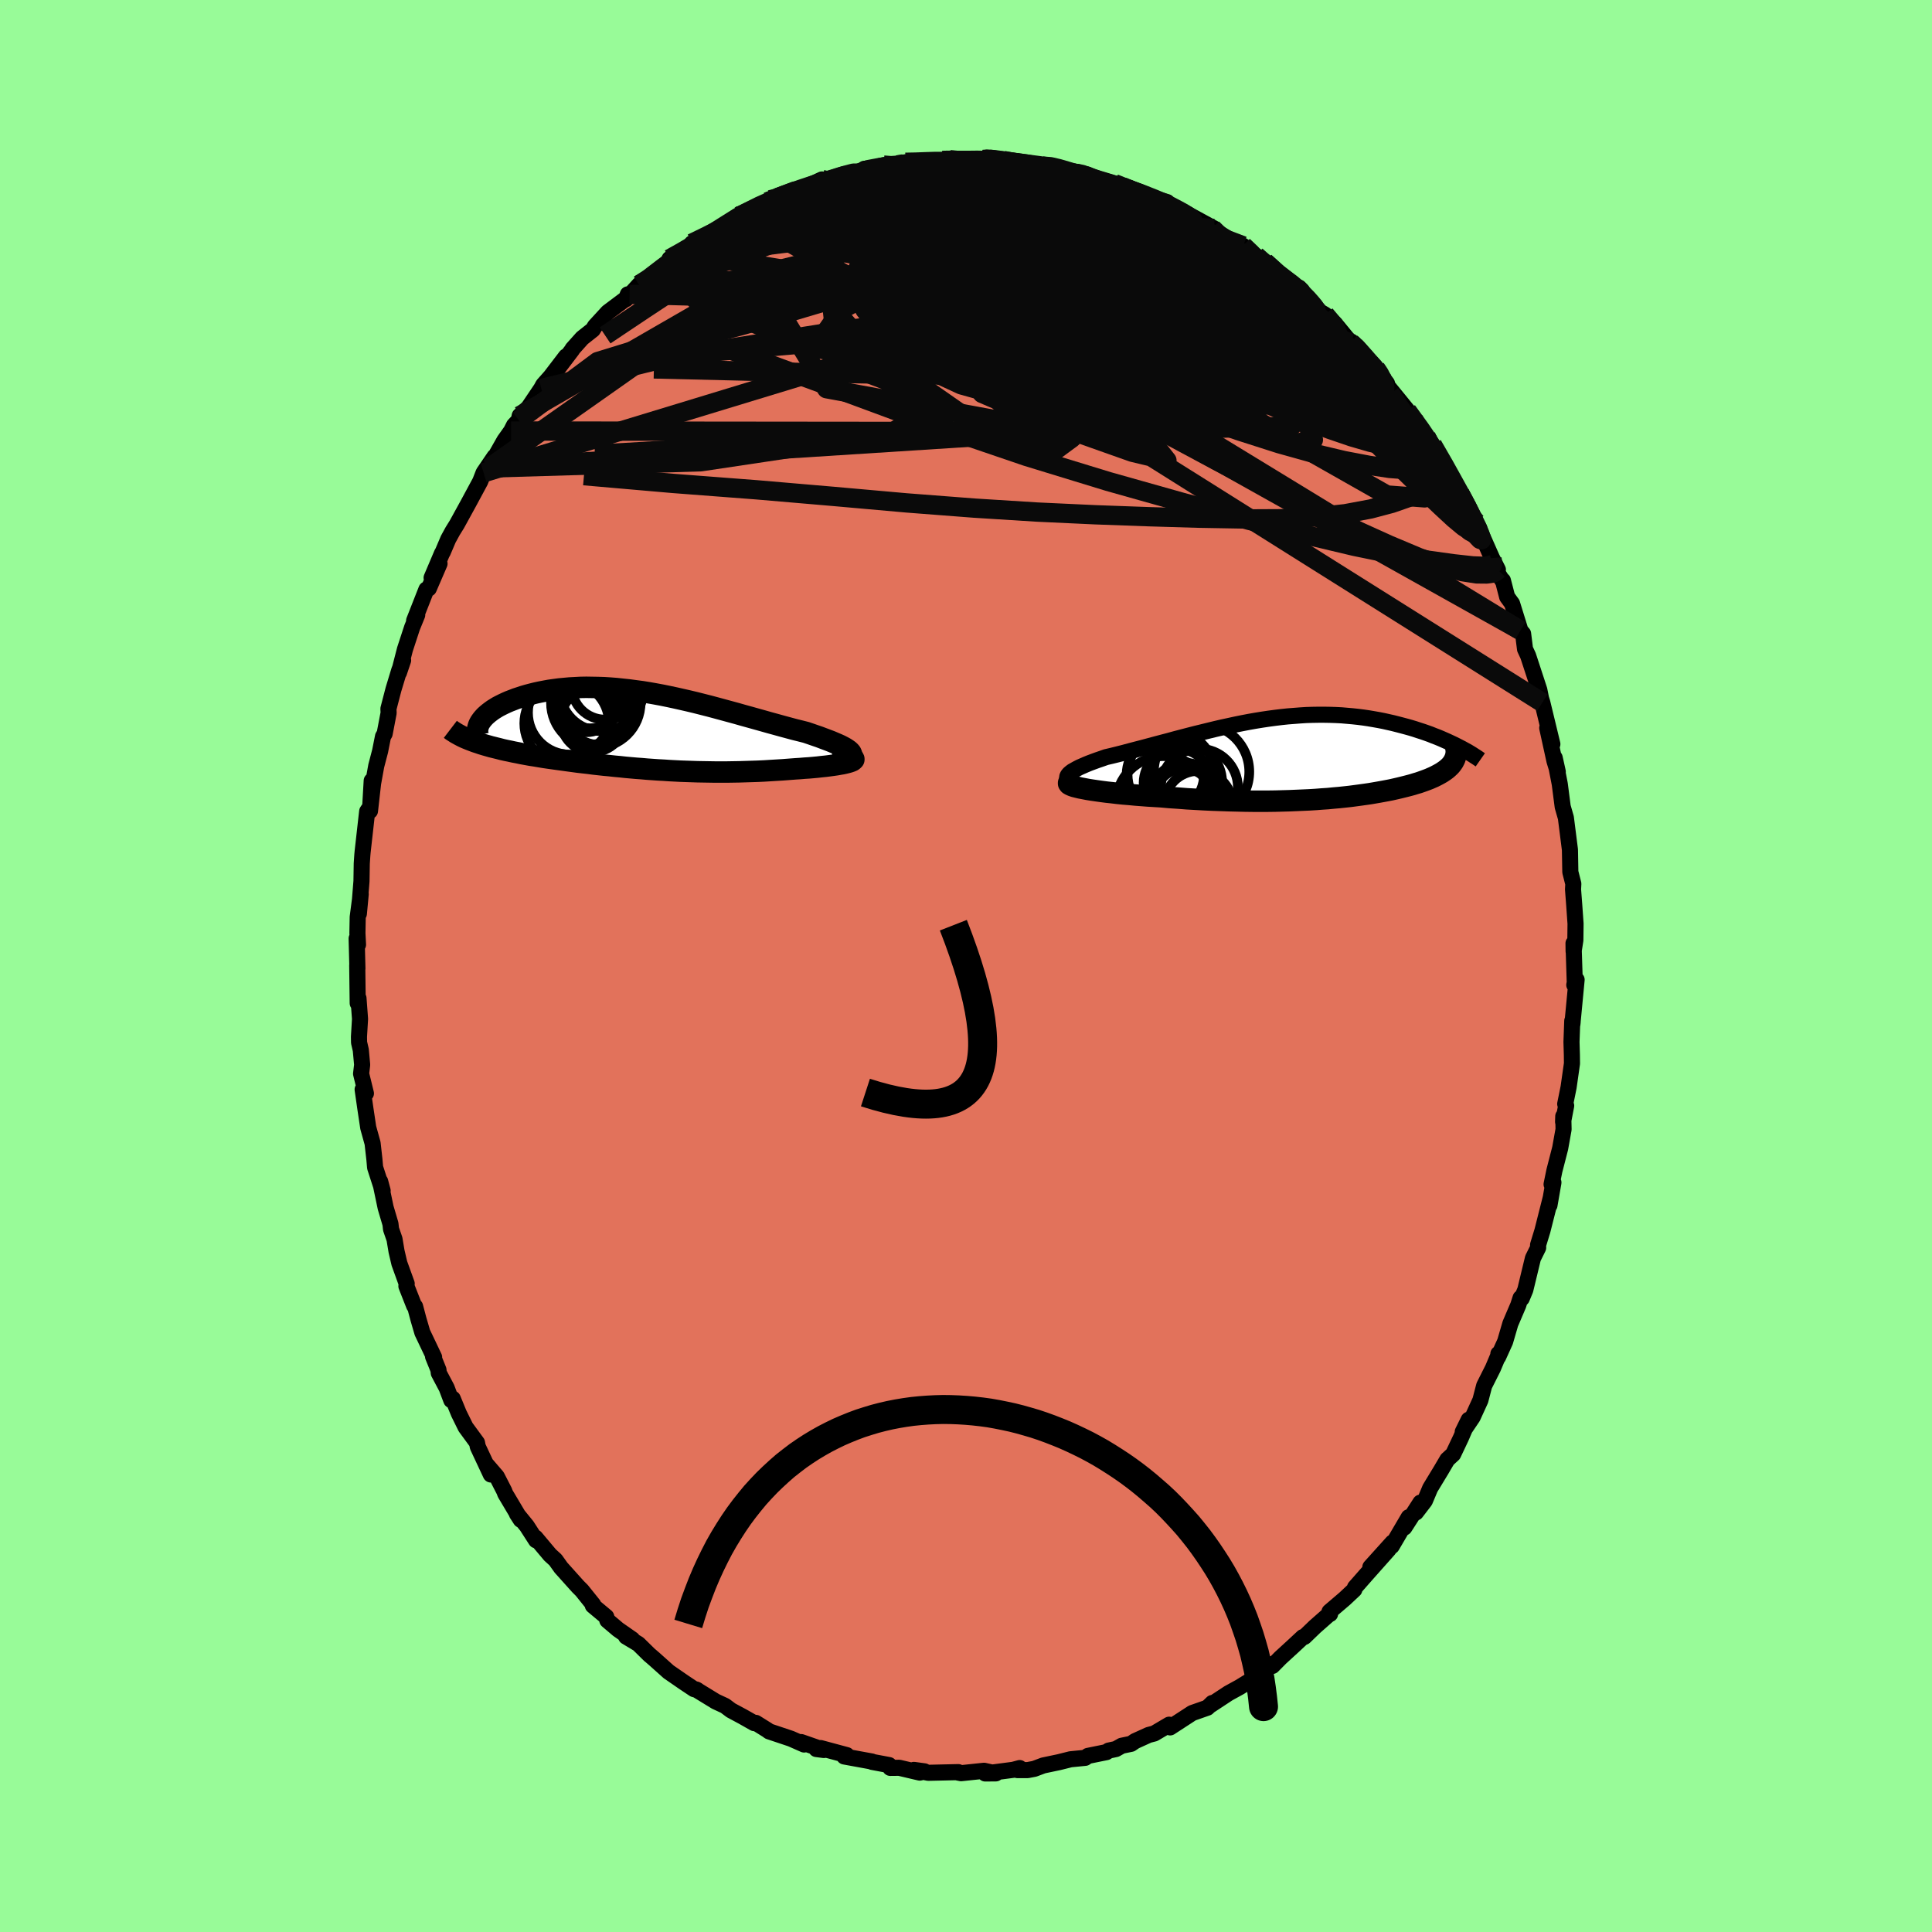 <svg viewBox="-100 -100 200 200" xmlns="http://www.w3.org/2000/svg" width="500" height="500" id="face-svg">
    <defs>
      <clipPath id="leftEyeClipPath">
        <polyline points="21.37,2.31 21.27,2.19 21.14,2.07 20.97,1.95 20.77,1.82 20.53,1.69 20.26,1.55 19.97,1.42 19.64,1.28 19.29,1.13 18.92,0.99 18.52,0.84 18.1,0.68 17.66,0.53 17.2,0.37 16.73,0.21 16.14,0.06 15.53,-0.09 14.9,-0.26 14.27,-0.43 13.62,-0.61 12.96,-0.79 12.29,-0.98 11.61,-1.17 10.93,-1.36 10.24,-1.55 9.54,-1.75 8.84,-1.94 8.14,-2.13 7.44,-2.32 6.73,-2.51 6.02,-2.69 5.31,-2.87 4.6,-3.04 3.9,-3.2 3.19,-3.36 2.49,-3.51 1.8,-3.65 1.1,-3.78 0.42,-3.9 -0.26,-4.01 -0.94,-4.1 -1.61,-4.19 -2.27,-4.26 -2.92,-4.33 -3.56,-4.38 -4.19,-4.42 -4.81,-4.44 -5.42,-4.45 -6.02,-4.46 -6.61,-4.45 -7.18,-4.42 -7.75,-4.39 -8.29,-4.34 -8.83,-4.29 -9.35,-4.22 -9.85,-4.15 -10.34,-4.06 -10.81,-3.97 -11.27,-3.87 -11.71,-3.76 -12.13,-3.65 -12.54,-3.53 -12.93,-3.4 -13.3,-3.28 -13.66,-3.14 -14,-3.01 -14.32,-2.87 -14.62,-2.73 -14.92,-2.58 -15.19,-2.44 -15.45,-2.28 -15.69,-2.13 -15.91,-1.97 -16.12,-1.81 -16.31,-1.65 -16.49,-1.49 -16.64,-1.33 -16.78,-1.17 -16.9,-1.01 -17.81,1.08 -17.52,1.19 -17.21,1.29 -16.89,1.4 -16.56,1.5 -16.21,1.6 -15.86,1.7 -15.49,1.79 -15.12,1.88 -14.74,1.98 -14.34,2.07 -13.94,2.15 -13.53,2.24 -13.11,2.32 -12.68,2.41 -12.24,2.49 -11.8,2.57 -11.34,2.64 -10.87,2.72 -10.39,2.8 -9.91,2.87 -9.41,2.94 -8.91,3.01 -8.4,3.08 -7.89,3.15 -7.37,3.22 -6.85,3.29 -6.32,3.35 -5.79,3.41 -5.26,3.48 -4.72,3.54 -4.17,3.6 -3.63,3.65 -3.08,3.71 -2.53,3.76 -1.98,3.82 -1.42,3.87 -0.86,3.92 -0.3,3.96 0.26,4.01 0.83,4.05 1.4,4.09 1.97,4.12 2.55,4.16 3.13,4.19 3.71,4.22 4.3,4.24 4.89,4.26 5.48,4.28 6.08,4.29 6.69,4.3 7.3,4.31 7.91,4.31 8.53,4.31 9.15,4.3 9.78,4.29 10.42,4.27 11.06,4.25 11.7,4.23 12.35,4.2 13,4.16 13.65,4.12 14.31,4.08 14.96,4.03 15.62,3.98 16.1,3.95 16.57,3.91 17.04,3.88 17.49,3.84 17.92,3.8 18.35,3.75 18.75,3.71 19.14,3.66 19.51,3.61 19.86,3.56 20.19,3.5 20.49,3.45 20.76,3.39 21,3.33 21.21,3.27" />
      </clipPath>
      <clipPath id="rightEyeClipPath">
        <polyline points="-24.8,2.06 -24.78,1.93 -24.72,1.81 -24.61,1.67 -24.46,1.54 -24.28,1.4 -24.05,1.27 -23.8,1.13 -23.51,0.98 -23.19,0.84 -22.85,0.69 -22.48,0.54 -22.08,0.39 -21.67,0.24 -21.23,0.09 -20.78,-0.07 -20.18,-0.21 -19.57,-0.36 -18.94,-0.52 -18.31,-0.69 -17.66,-0.86 -17,-1.03 -16.33,-1.21 -15.66,-1.39 -14.98,-1.57 -14.29,-1.75 -13.6,-1.94 -12.91,-2.12 -12.22,-2.3 -11.52,-2.48 -10.82,-2.65 -10.13,-2.82 -9.43,-2.99 -8.74,-3.15 -8.04,-3.3 -7.35,-3.45 -6.66,-3.59 -5.98,-3.72 -5.3,-3.84 -4.62,-3.95 -3.95,-4.05 -3.28,-4.14 -2.62,-4.22 -1.96,-4.29 -1.31,-4.34 -0.67,-4.39 -0.04,-4.43 0.59,-4.45 1.21,-4.46 1.83,-4.46 2.43,-4.45 3.03,-4.43 3.61,-4.4 4.19,-4.35 4.76,-4.3 5.32,-4.24 5.87,-4.17 6.41,-4.09 6.94,-4 7.45,-3.91 7.96,-3.81 8.45,-3.7 8.94,-3.59 9.41,-3.47 9.87,-3.35 10.32,-3.23 10.75,-3.11 11.18,-2.98 11.6,-2.84 12.01,-2.71 12.41,-2.57 12.8,-2.43 13.17,-2.28 13.54,-2.14 13.9,-1.99 14.24,-1.84 14.58,-1.69 14.9,-1.54 15.22,-1.39 15.52,-1.24 15.32,0.14 15.25,0.27 15.18,0.41 15.09,0.54 14.99,0.68 14.88,0.81 14.76,0.93 14.62,1.06 14.48,1.18 14.32,1.3 14.16,1.41 13.98,1.53 13.79,1.64 13.59,1.75 13.38,1.86 13.16,1.97 12.93,2.07 12.68,2.18 12.42,2.28 12.15,2.38 11.87,2.48 11.58,2.58 11.27,2.67 10.95,2.77 10.62,2.86 10.27,2.95 9.91,3.04 9.54,3.13 9.15,3.22 8.75,3.31 8.34,3.39 7.91,3.47 7.47,3.55 7.01,3.63 6.54,3.71 6.05,3.78 5.55,3.85 5.03,3.92 4.5,3.99 3.95,4.05 3.38,4.11 2.8,4.16 2.19,4.22 1.58,4.26 0.94,4.31 0.29,4.35 -0.38,4.38 -1.07,4.41 -1.78,4.44 -2.5,4.46 -3.25,4.48 -4,4.49 -4.78,4.49 -5.57,4.49 -6.38,4.48 -7.2,4.46 -8.04,4.44 -8.89,4.41 -9.75,4.38 -10.62,4.34 -11.5,4.29 -12.39,4.24 -13.29,4.17 -14.19,4.11 -15.09,4.03 -15.76,3.99 -16.43,3.95 -17.08,3.9 -17.73,3.85 -18.36,3.79 -18.98,3.74 -19.57,3.68 -20.15,3.61 -20.71,3.55 -21.25,3.48 -21.75,3.41 -22.23,3.34 -22.67,3.27 -23.08,3.19 -23.45,3.12" />
      </clipPath>
      <filter id="fuzzy">
        <feTurbulence id="turbulence" baseFrequency="0.05" numOctaves="3" type="noise" result="noise" />
        <feDisplacementMap in="SourceGraphic" in2="noise" scale="2" />
      </filter>
      <linearGradient id="rainbowGradient" x1="0%" y1="0%" x2="100%" y2="0%">
        <stop offset="0%" style="stop-color: [object Object]; stop-opacity: 1" />
        <stop offset="50%" style="stop-color: [object Object]; stop-opacity: 1" />
        <stop offset="100%" style="stop-color: [object Object]; stop-opacity: 1" />
      </linearGradient>
    </defs>
    <rect x="-100" y="-100" width="100%" height="100%" fill="rgb(152, 251, 152)" />
    <polyline id="faceContour" points="63.02,1.71 62.97,1.96 63.21,1.42 62.77,6.04 62.8,5.78 62.76,5.68 62.68,7.86 62.72,9.21 62.73,10.09 62.38,12.55 62.03,14.28 62.13,14.46 61.81,16.13 61.83,15.55 61.86,16.91 61.51,18.86 60.91,21.19 60.62,22.6 60.81,22.41 60.4,24.77 60.52,24.05 59.67,27.41 59.22,28.88 59.23,29.16 58.69,30.25 57.9,33.52 57.53,34.41 57.41,34.36 57.17,35.11 56.35,37.03 55.81,38.88 55.09,40.47 55.11,40.15 55.19,40.12 54.55,41.64 53.64,43.45 53.25,44.95 52.45,46.7 51.42,48.23 52.04,46.97 51.24,48.83 50.43,50.54 49.83,51.09 49.19,52.18 48.05,54.06 47.5,55.37 46.58,56.57 47.04,55.55 45.38,58.13 45.83,57.06 44.07,60.06 44.15,59.68 41.86,62.22 43.75,60.4 41.43,63.01 40.27,64.33 40.2,64.56 39.21,65.49 37.63,66.84 37.69,67.08 37.63,67.07 36.13,68.39 35.03,69.45 34.88,69.47 33.87,70.41 32.55,71.62 31.72,72.46 31.71,72.26 29.93,73.61 30.74,72.95 30.17,73.52 28.31,74.66 27.18,75.28 25.31,76.51 25.5,76.29 24.99,76.78 23.42,77.33 21.13,78.82 21.03,78.54 19.49,79.45 18.91,79.6 17.5,80.24 17.09,80.52 16.12,80.72 15.52,81.06 14.77,81.22 14.54,81.38 12.62,81.77 12.34,81.97 10.82,82.12 9.62,82.42 8,82.76 7.07,83.11 6.38,83.24 5.32,83.24 5.56,83.03 4.89,83.21 1.99,83.59 3.09,83.58 1.87,83.31 -0.51,83.56 -0.86,83.49 -0.79,83.45 -3.91,83.52 -5.39,83.22 -4.3,83.37 -4.78,83.5 -6.91,83 -7.84,83.01 -7.96,82.72 -9.72,82.39 -9.75,82.35 -12.6,81.83 -12.34,81.69 -15.05,80.96 -15.49,81.06 -14.71,81.16 -17.06,80.34 -16.76,80.59 -18.12,79.99 -20.39,79.23 -20.56,79.1 -21.76,78.35 -21.92,78.38 -23.12,77.7 -24.33,77.05 -24.94,76.59 -25.91,76.14 -27.95,74.89 -27.82,74.95 -28.15,74.86 -29.2,74.16 -30.78,73.07 -32.21,71.79 -32.66,71.4 -32.74,71.34 -33.92,70.18 -35.19,69.42 -34.54,69.71 -36.02,68.68 -37.13,67.74 -37.24,67.37 -38.63,66.21 -38.59,66.11 -39.77,64.64 -40.17,64.24 -41.92,62.29 -42.5,61.48 -43.06,60.97 -44.57,59.17 -44.51,59.45 -45.47,57.96 -46.49,56.71 -46.09,57.33 -47.7,54.62 -47.8,54.35 -48.57,52.85 -49.62,51.63 -49.19,52.64 -50.54,49.76 -50.62,49.35 -51.8,47.74 -52.5,46.32 -53.13,44.79 -53.28,44.95 -53.76,43.68 -54.58,42.13 -54.61,41.81 -55.17,40.43 -55.06,40.5 -56.28,37.94 -56.68,36.57 -57.03,35.25 -57.13,35.17 -57.93,33.14 -57.9,32.88 -58.66,30.78 -58.95,29.54 -59.16,28.28 -59.52,27.24 -59.58,26.7 -60.08,25.01 -60.65,22.29 -60.39,23.26 -61.17,20.85 -61.24,20.04 -61.43,18.35 -61.88,16.73 -62.18,14.73 -62.46,12.78 -62.12,13.19 -62.62,11.15 -62.51,10.23 -62.65,8.7 -62.83,7.92 -62.84,7.33 -62.73,5.48 -62.89,3.34 -62.97,3.85 -63.02,-0.08 -63,0.26 -63.08,-2.85 -62.94,-2.21 -63,-3.4 -62.97,-5.06 -62.66,-7.44 -62.85,-5.41 -62.58,-8.78 -62.55,-10.61 -62.49,-11.5 -62.46,-11.83 -61.99,-16.01 -61.66,-16.5 -61.52,-19.18 -61.7,-16.05 -61.38,-18.9 -61.05,-20.72 -60.65,-22.25 -60.35,-23.76 -60.18,-24.05 -59.77,-26.2 -59.79,-26.63 -59.27,-28.63 -58.67,-30.61 -58.27,-31.64 -58.7,-30.37 -58.08,-32.78 -57.34,-35.04 -56.81,-36.34 -57.13,-35.75 -55.86,-38.98 -55.61,-39.08 -54.5,-41.65 -55.32,-40.19 -54.25,-42.71 -54.16,-42.86 -53.6,-44.18 -53.14,-45.02 -52.7,-45.73 -51.53,-47.86 -50.29,-50.16 -49.94,-51.06 -48.81,-52.72 -49.4,-51.55 -47.78,-54.41 -47.09,-55.38 -46.79,-55.97 -46.29,-56.5 -46.2,-56.96 -45.29,-57.82 -43.97,-59.78 -43.77,-60.15 -43,-61.02 -41.41,-63.1 -42.35,-61.71 -40.77,-63.79 -40.74,-63.87 -39.73,-65 -38.63,-65.87 -38.41,-66.23 -37.08,-67.68 -35.16,-69.12 -35.01,-69.53 -34.82,-69.53 -35.2,-69.03 -33.84,-70.52 -33.29,-70.67 -30.86,-72.66 -30.69,-73.2 -29.41,-73.86 -27.16,-75.25 -28.37,-74.82 -26.81,-75.51 -25.82,-76.25 -24.73,-76.74 -24.35,-77.19 -23.7,-77.61 -23.51,-77.6 -20.14,-79.27 -20.26,-79.32 -20.56,-79.1 -17.87,-80.16 -17.09,-80.48 -16.12,-80.86 -14.91,-81.42 -14.26,-81.32 -14.34,-81.41 -12.62,-81.98 -11.46,-81.93 -10.51,-82.53 -10.28,-82.41 -8.53,-82.91 -8.26,-82.66 -6.21,-83.07 -6.27,-83.2 -5.21,-83.2 -3.94,-83.27 -2.45,-83.39 -1.68,-83.47 -1.12,-83.38 1.41,-83.32 0.2,-83.52 1.73,-83.49 2.14,-83.68 3.87,-83.39 5.56,-83.03 5.33,-83.12 7.92,-82.81 8.73,-82.86 9.89,-82.56 9.66,-82.51 11.08,-82.08 11.63,-82.04 12.08,-82.02 12.56,-81.94 14.47,-81.18 16.5,-80.57 15.35,-81 16.98,-80.28 18.67,-79.73 20.82,-79.08 20.78,-78.93 20.35,-78.88 22.38,-78.15 22.52,-78.07 25.68,-76.35 25.17,-76.53 25.28,-76.45 27.86,-74.84 27.91,-74.86 28.69,-74.55 30.02,-73.52 30.5,-73.03 30.94,-72.87 33.34,-70.65 31.91,-71.96 34.78,-69.93 34.48,-70.23 35,-69.23 35.7,-68.78 36.68,-67.71 37.17,-67.43 38.21,-66.48 39.84,-64.5 40.25,-64.15 39.87,-64.65 41.77,-62.44 42.4,-61.88 42.81,-61.35 43.58,-60.31 43.63,-60.05 45.9,-57.27 46.3,-56.77 45.66,-57.47 47.84,-54.5 47.62,-54.81 48.51,-53.08 48.28,-53.95 49.84,-51.28 50.37,-50.31 51.7,-47.86 51.11,-48.93 51.9,-47.41 53.14,-45.31 52.81,-45.93 54.45,-42.23 55.06,-41.03 54.83,-41 55.49,-39.96 55.58,-39.91 56.02,-38.21 56.53,-37.51 57.39,-34.74 57.53,-34.56 57.67,-34.4 57.87,-32.81 58.19,-32.12 59.35,-28.58 59.55,-27.58 59.2,-28.73 59.66,-27.27 60.7,-22.97 60.17,-24.64 60.92,-21.22 61.26,-20.11 60.94,-21.55 61.45,-18.92 61.47,-18.81 61.77,-16.49 62.1,-15.34 62.51,-12.11 62.52,-12 62.56,-9.73 62.87,-8.51 62.84,-7.93 62.96,-6.36 63.1,-4.38 63.08,-2.68 62.9,-1.52 62.89,-2.35 63.02,1.71 62.97,1.96" fill="rgb(226, 114, 91)" stroke="black" stroke-width="1.667" stroke-linejoin="round" filter="url(#fuzzy)" />
    <g transform="translate(35.27 -21.55)">
      <polyline id="rightCountour" points="-24.8,2.06 -24.78,1.93 -24.72,1.81 -24.61,1.67 -24.46,1.54 -24.28,1.4 -24.05,1.27 -23.8,1.13 -23.51,0.98 -23.19,0.84 -22.85,0.69 -22.48,0.54 -22.08,0.39 -21.67,0.24 -21.23,0.09 -20.78,-0.07 -20.18,-0.21 -19.57,-0.36 -18.94,-0.52 -18.31,-0.69 -17.66,-0.86 -17,-1.03 -16.33,-1.21 -15.66,-1.39 -14.98,-1.57 -14.29,-1.75 -13.6,-1.94 -12.91,-2.12 -12.22,-2.3 -11.52,-2.48 -10.82,-2.65 -10.13,-2.82 -9.43,-2.99 -8.74,-3.15 -8.04,-3.3 -7.35,-3.45 -6.66,-3.59 -5.98,-3.72 -5.3,-3.84 -4.62,-3.95 -3.95,-4.05 -3.28,-4.14 -2.62,-4.22 -1.96,-4.29 -1.31,-4.34 -0.67,-4.39 -0.04,-4.43 0.59,-4.45 1.21,-4.46 1.83,-4.46 2.43,-4.45 3.03,-4.43 3.61,-4.4 4.19,-4.35 4.76,-4.3 5.32,-4.24 5.87,-4.17 6.41,-4.09 6.94,-4 7.45,-3.91 7.96,-3.81 8.45,-3.7 8.94,-3.59 9.41,-3.47 9.87,-3.35 10.32,-3.23 10.75,-3.11 11.18,-2.98 11.6,-2.84 12.01,-2.71 12.41,-2.57 12.8,-2.43 13.17,-2.28 13.54,-2.14 13.9,-1.99 14.24,-1.84 14.58,-1.69 14.9,-1.54 15.22,-1.39 15.52,-1.24 15.32,0.14 15.25,0.27 15.18,0.41 15.09,0.54 14.99,0.68 14.88,0.81 14.76,0.93 14.62,1.06 14.48,1.18 14.32,1.3 14.16,1.41 13.98,1.53 13.79,1.64 13.59,1.75 13.38,1.86 13.16,1.97 12.93,2.07 12.68,2.18 12.42,2.28 12.15,2.38 11.87,2.48 11.58,2.58 11.27,2.67 10.95,2.77 10.62,2.86 10.27,2.95 9.91,3.04 9.54,3.13 9.15,3.22 8.75,3.31 8.34,3.39 7.91,3.47 7.47,3.55 7.01,3.63 6.54,3.71 6.05,3.78 5.55,3.85 5.03,3.92 4.5,3.99 3.95,4.05 3.38,4.11 2.8,4.16 2.19,4.22 1.58,4.26 0.94,4.31 0.29,4.35 -0.38,4.38 -1.07,4.41 -1.78,4.44 -2.5,4.46 -3.25,4.48 -4,4.49 -4.78,4.49 -5.57,4.49 -6.38,4.48 -7.2,4.46 -8.04,4.44 -8.89,4.41 -9.75,4.38 -10.62,4.34 -11.5,4.29 -12.39,4.24 -13.29,4.17 -14.19,4.11 -15.09,4.03 -15.76,3.99 -16.43,3.95 -17.08,3.9 -17.73,3.85 -18.36,3.79 -18.98,3.74 -19.57,3.68 -20.15,3.61 -20.71,3.55 -21.25,3.48 -21.75,3.41 -22.23,3.34 -22.67,3.27 -23.08,3.19 -23.45,3.12" fill="white" stroke="white" stroke-width="0" stroke-linejoin="round" filter="url(#fuzzy)" />
    </g>
    <g transform="translate(-33.28 -24.39)">
      <polyline id="leftCountour" points="21.37,2.31 21.27,2.19 21.14,2.07 20.97,1.95 20.77,1.82 20.53,1.69 20.26,1.55 19.97,1.42 19.64,1.28 19.29,1.13 18.92,0.99 18.52,0.84 18.1,0.68 17.66,0.53 17.2,0.37 16.73,0.21 16.14,0.06 15.53,-0.09 14.9,-0.26 14.27,-0.43 13.62,-0.61 12.96,-0.79 12.29,-0.98 11.61,-1.17 10.93,-1.36 10.24,-1.55 9.54,-1.75 8.84,-1.94 8.14,-2.13 7.44,-2.32 6.73,-2.51 6.02,-2.69 5.31,-2.87 4.6,-3.04 3.9,-3.2 3.19,-3.36 2.49,-3.51 1.8,-3.65 1.1,-3.78 0.42,-3.9 -0.26,-4.01 -0.94,-4.1 -1.61,-4.19 -2.27,-4.26 -2.92,-4.33 -3.56,-4.38 -4.19,-4.42 -4.81,-4.44 -5.42,-4.45 -6.02,-4.46 -6.61,-4.45 -7.18,-4.42 -7.75,-4.39 -8.29,-4.34 -8.83,-4.29 -9.35,-4.22 -9.85,-4.15 -10.34,-4.06 -10.81,-3.97 -11.27,-3.87 -11.71,-3.76 -12.13,-3.65 -12.54,-3.53 -12.93,-3.4 -13.3,-3.28 -13.66,-3.14 -14,-3.01 -14.32,-2.87 -14.62,-2.73 -14.92,-2.58 -15.19,-2.44 -15.45,-2.28 -15.69,-2.13 -15.91,-1.97 -16.12,-1.81 -16.31,-1.65 -16.49,-1.49 -16.64,-1.33 -16.78,-1.17 -16.9,-1.01 -17.81,1.08 -17.52,1.19 -17.21,1.29 -16.89,1.4 -16.56,1.5 -16.21,1.6 -15.86,1.7 -15.49,1.79 -15.12,1.88 -14.74,1.98 -14.34,2.07 -13.94,2.15 -13.53,2.24 -13.11,2.32 -12.68,2.41 -12.24,2.49 -11.8,2.57 -11.34,2.64 -10.87,2.72 -10.39,2.8 -9.91,2.87 -9.41,2.94 -8.91,3.01 -8.4,3.08 -7.89,3.15 -7.37,3.22 -6.85,3.29 -6.32,3.35 -5.79,3.41 -5.26,3.48 -4.72,3.54 -4.17,3.6 -3.63,3.65 -3.08,3.71 -2.53,3.76 -1.98,3.82 -1.42,3.87 -0.86,3.92 -0.3,3.96 0.26,4.01 0.83,4.05 1.4,4.09 1.97,4.12 2.55,4.16 3.13,4.19 3.71,4.22 4.3,4.24 4.89,4.26 5.48,4.28 6.08,4.29 6.69,4.3 7.3,4.31 7.91,4.31 8.53,4.31 9.15,4.3 9.78,4.29 10.42,4.27 11.06,4.25 11.7,4.23 12.35,4.2 13,4.16 13.65,4.12 14.31,4.08 14.96,4.03 15.62,3.98 16.1,3.95 16.57,3.91 17.04,3.88 17.49,3.84 17.92,3.8 18.35,3.75 18.75,3.71 19.14,3.66 19.51,3.61 19.86,3.56 20.19,3.5 20.49,3.45 20.76,3.39 21,3.33 21.21,3.27" fill="white" stroke="white" stroke-width="0" stroke-linejoin="round" filter="url(#fuzzy)" />
    </g>
    <g transform="translate(35.27 -21.55)">
      <polyline id="rightUpper" points="-21.83,3.29 -22.44,3.17 -22.96,3.04 -23.42,2.92 -23.8,2.8 -24.11,2.68 -24.37,2.56 -24.56,2.44 -24.69,2.31 -24.77,2.19 -24.8,2.06 -24.78,1.93 -24.72,1.81 -24.61,1.67 -24.46,1.54 -24.28,1.4 -24.05,1.27 -23.8,1.13 -23.51,0.98 -23.19,0.84 -22.85,0.69 -22.48,0.54 -22.08,0.39 -21.67,0.24 -21.23,0.09 -20.78,-0.07 -20.18,-0.21 -19.57,-0.36 -18.94,-0.52 -18.31,-0.69 -17.66,-0.86 -17,-1.03 -16.33,-1.21 -15.66,-1.39 -14.98,-1.57 -14.29,-1.75 -13.6,-1.94 -12.91,-2.12 -12.22,-2.3 -11.52,-2.48 -10.82,-2.65 -10.13,-2.82 -9.43,-2.99 -8.74,-3.15 -8.04,-3.3 -7.35,-3.45 -6.66,-3.59 -5.98,-3.72 -5.3,-3.84 -4.62,-3.95 -3.95,-4.05 -3.28,-4.14 -2.62,-4.22 -1.96,-4.29 -1.31,-4.34 -0.67,-4.39 -0.04,-4.43 0.59,-4.45 1.21,-4.46 1.83,-4.46 2.43,-4.45 3.03,-4.43 3.61,-4.4 4.19,-4.35 4.76,-4.3 5.32,-4.24 5.87,-4.17 6.41,-4.09 6.94,-4 7.45,-3.91 7.96,-3.81 8.45,-3.7 8.94,-3.59 9.41,-3.47 9.87,-3.35 10.32,-3.23 10.75,-3.11 11.18,-2.98 11.6,-2.84 12.01,-2.71 12.41,-2.57 12.8,-2.43 13.17,-2.28 13.54,-2.14 13.9,-1.99 14.24,-1.84 14.58,-1.69 14.9,-1.54 15.22,-1.39 15.52,-1.24 15.81,-1.09 16.1,-0.94 16.37,-0.79 16.63,-0.65 16.88,-0.5 17.11,-0.36 17.34,-0.21 17.56,-0.07 17.77,0.07 17.97,0.21" fill="none" stroke="black" stroke-width="1.667" stroke-linejoin="round" filter="url(#fuzzy)" />
      <polyline id="rightLower" points="-24.2,2.39 -24.43,2.45 -24.57,2.52 -24.65,2.59 -24.65,2.66 -24.59,2.74 -24.47,2.81 -24.29,2.89 -24.06,2.97 -23.78,3.04 -23.45,3.12 -23.08,3.19 -22.67,3.27 -22.23,3.34 -21.75,3.41 -21.25,3.48 -20.71,3.55 -20.15,3.61 -19.57,3.68 -18.98,3.74 -18.36,3.79 -17.73,3.85 -17.08,3.9 -16.43,3.95 -15.76,3.99 -15.09,4.03 -14.19,4.11 -13.29,4.17 -12.39,4.24 -11.5,4.29 -10.62,4.34 -9.75,4.38 -8.89,4.41 -8.04,4.44 -7.2,4.46 -6.38,4.48 -5.57,4.49 -4.78,4.49 -4,4.49 -3.25,4.48 -2.5,4.46 -1.78,4.44 -1.07,4.41 -0.38,4.38 0.29,4.35 0.94,4.31 1.58,4.26 2.19,4.22 2.8,4.16 3.38,4.11 3.95,4.05 4.5,3.99 5.03,3.92 5.55,3.85 6.05,3.78 6.54,3.71 7.01,3.63 7.47,3.55 7.91,3.47 8.34,3.39 8.75,3.31 9.15,3.22 9.54,3.13 9.91,3.04 10.27,2.95 10.62,2.86 10.95,2.77 11.27,2.67 11.58,2.58 11.87,2.48 12.15,2.38 12.42,2.28 12.68,2.18 12.93,2.07 13.16,1.97 13.38,1.86 13.59,1.75 13.79,1.64 13.98,1.53 14.16,1.41 14.32,1.3 14.48,1.18 14.62,1.06 14.76,0.93 14.88,0.81 14.99,0.68 15.09,0.54 15.18,0.41 15.25,0.27 15.32,0.14 15.37,-0.01 15.42,-0.15 15.45,-0.3 15.47,-0.45 15.48,-0.6 15.48,-0.75 15.46,-0.91 15.44,-1.07 15.41,-1.23 15.37,-1.39" fill="none" stroke="black" stroke-width="2.222" stroke-linejoin="round" filter="url(#fuzzy)" />
      <circle r="4.938" cx="-10.884" cy="1.445" stroke="black" fill="none" stroke-width="1.0" filter="url(#fuzzy)" clip-path="url(#rightEyeClipPath)" /><circle r="4.954" cx="-14.799" cy="4.78" stroke="black" fill="none" stroke-width="1.0" filter="url(#fuzzy)" clip-path="url(#rightEyeClipPath)" /><circle r="4.502" cx="-14.044" cy="1.71" stroke="black" fill="none" stroke-width="1.0" filter="url(#fuzzy)" clip-path="url(#rightEyeClipPath)" /><circle r="3.508" cx="-13.374" cy="2.59" stroke="black" fill="none" stroke-width="1.0" filter="url(#fuzzy)" clip-path="url(#rightEyeClipPath)" /><circle r="3.984" cx="-11.109" cy="3.05" stroke="black" fill="none" stroke-width="1.0" filter="url(#fuzzy)" clip-path="url(#rightEyeClipPath)" /><circle r="3.004" cx="-12.729" cy="4.125" stroke="black" fill="none" stroke-width="1.0" filter="url(#fuzzy)" clip-path="url(#rightEyeClipPath)" /><circle r="4.006" cx="-14.634" cy="1.73" stroke="black" fill="none" stroke-width="1.0" filter="url(#fuzzy)" clip-path="url(#rightEyeClipPath)" /><circle r="3.528" cx="-11.219" cy="4.885" stroke="black" fill="none" stroke-width="1.0" filter="url(#fuzzy)" clip-path="url(#rightEyeClipPath)" /><circle r="3.938" cx="-12.699" cy="2.49" stroke="black" fill="none" stroke-width="1.0" filter="url(#fuzzy)" clip-path="url(#rightEyeClipPath)" /><circle r="3.442" cx="-12.609" cy="3.95" stroke="black" fill="none" stroke-width="1.0" filter="url(#fuzzy)" clip-path="url(#rightEyeClipPath)" />
      </g>
    <g transform="translate(-33.28 -24.39)">
      <polyline id="leftUpper" points="19.62,3.36 20.06,3.26 20.42,3.16 20.73,3.06 20.98,2.96 21.17,2.86 21.3,2.75 21.39,2.65 21.43,2.54 21.42,2.42 21.37,2.31 21.27,2.19 21.14,2.07 20.97,1.95 20.77,1.82 20.53,1.69 20.26,1.55 19.97,1.42 19.64,1.28 19.29,1.13 18.92,0.99 18.52,0.84 18.1,0.68 17.66,0.53 17.2,0.37 16.73,0.21 16.14,0.06 15.53,-0.09 14.9,-0.26 14.27,-0.43 13.62,-0.61 12.96,-0.79 12.29,-0.98 11.61,-1.17 10.93,-1.36 10.24,-1.55 9.54,-1.75 8.84,-1.94 8.14,-2.13 7.44,-2.32 6.73,-2.51 6.02,-2.69 5.31,-2.87 4.6,-3.04 3.9,-3.2 3.19,-3.36 2.49,-3.51 1.8,-3.65 1.1,-3.78 0.42,-3.9 -0.26,-4.01 -0.94,-4.1 -1.61,-4.19 -2.27,-4.26 -2.92,-4.33 -3.56,-4.38 -4.19,-4.42 -4.81,-4.44 -5.42,-4.45 -6.02,-4.46 -6.61,-4.45 -7.18,-4.42 -7.75,-4.39 -8.29,-4.34 -8.83,-4.29 -9.35,-4.22 -9.85,-4.15 -10.34,-4.06 -10.81,-3.97 -11.27,-3.87 -11.71,-3.76 -12.13,-3.65 -12.54,-3.53 -12.93,-3.4 -13.3,-3.28 -13.66,-3.14 -14,-3.01 -14.32,-2.87 -14.62,-2.73 -14.92,-2.58 -15.19,-2.44 -15.45,-2.28 -15.69,-2.13 -15.91,-1.97 -16.12,-1.81 -16.31,-1.65 -16.49,-1.49 -16.64,-1.33 -16.78,-1.17 -16.9,-1.01 -17.01,-0.85 -17.1,-0.69 -17.17,-0.53 -17.22,-0.37 -17.26,-0.22 -17.28,-0.06 -17.29,0.09 -17.28,0.24 -17.25,0.39 -17.21,0.54" fill="none" stroke="black" stroke-width="2.222" stroke-linejoin="round" filter="url(#fuzzy)" />
      <polyline id="leftLower" points="20.88,2.65 21.16,2.71 21.37,2.77 21.53,2.83 21.63,2.89 21.67,2.96 21.67,3.02 21.61,3.08 21.52,3.15 21.38,3.21 21.21,3.27 21,3.33 20.76,3.39 20.49,3.45 20.19,3.5 19.86,3.56 19.51,3.61 19.14,3.66 18.75,3.71 18.35,3.75 17.92,3.8 17.49,3.84 17.04,3.88 16.57,3.91 16.1,3.95 15.62,3.98 14.96,4.03 14.31,4.08 13.65,4.12 13,4.16 12.35,4.2 11.7,4.23 11.06,4.25 10.42,4.27 9.78,4.29 9.15,4.3 8.53,4.31 7.91,4.31 7.3,4.31 6.69,4.3 6.08,4.29 5.48,4.28 4.89,4.26 4.3,4.24 3.71,4.22 3.13,4.19 2.55,4.16 1.97,4.12 1.4,4.09 0.83,4.05 0.26,4.01 -0.3,3.96 -0.86,3.92 -1.42,3.87 -1.98,3.82 -2.53,3.76 -3.08,3.71 -3.63,3.65 -4.17,3.6 -4.72,3.54 -5.26,3.48 -5.79,3.41 -6.32,3.35 -6.85,3.29 -7.37,3.22 -7.89,3.15 -8.4,3.08 -8.91,3.01 -9.41,2.94 -9.91,2.87 -10.39,2.8 -10.87,2.72 -11.34,2.64 -11.8,2.57 -12.24,2.49 -12.68,2.41 -13.11,2.32 -13.53,2.24 -13.94,2.15 -14.34,2.07 -14.74,1.98 -15.12,1.88 -15.49,1.79 -15.86,1.7 -16.21,1.6 -16.56,1.5 -16.89,1.4 -17.21,1.29 -17.52,1.19 -17.81,1.08 -18.1,0.97 -18.37,0.86 -18.63,0.75 -18.88,0.63 -19.11,0.51 -19.33,0.39 -19.54,0.27 -19.74,0.14 -19.93,0.02 -20.1,-0.11" fill="none" stroke="black" stroke-width="2.222" stroke-linejoin="round" filter="url(#fuzzy)" />
      <circle r="3.242" cx="-6.034" cy="-3.053" stroke="black" fill="none" stroke-width="1.0" filter="url(#fuzzy)" clip-path="url(#leftEyeClipPath)" /><circle r="4.384" cx="-8.059" cy="-0.728" stroke="black" fill="none" stroke-width="1.0" filter="url(#fuzzy)" clip-path="url(#leftEyeClipPath)" /><circle r="3.312" cx="-5.354" cy="-1.068" stroke="black" fill="none" stroke-width="1.0" filter="url(#fuzzy)" clip-path="url(#leftEyeClipPath)" /><circle r="3.976" cx="-4.589" cy="-2.463" stroke="black" fill="none" stroke-width="1.0" filter="url(#fuzzy)" clip-path="url(#leftEyeClipPath)" /><circle r="4.636" cx="-5.044" cy="-2.853" stroke="black" fill="none" stroke-width="1.0" filter="url(#fuzzy)" clip-path="url(#leftEyeClipPath)" /><circle r="3.822" cx="-5.644" cy="-4.038" stroke="black" fill="none" stroke-width="1.0" filter="url(#fuzzy)" clip-path="url(#leftEyeClipPath)" /><circle r="3.522" cx="-5.474" cy="-2.063" stroke="black" fill="none" stroke-width="1.0" filter="url(#fuzzy)" clip-path="url(#leftEyeClipPath)" /><circle r="3.462" cx="-4.074" cy="-4.578" stroke="black" fill="none" stroke-width="1.0" filter="url(#fuzzy)" clip-path="url(#leftEyeClipPath)" /><circle r="4.35" cx="-7.714" cy="-1.838" stroke="black" fill="none" stroke-width="1.0" filter="url(#fuzzy)" clip-path="url(#leftEyeClipPath)" /><circle r="4.342" cx="-4.444" cy="-4.263" stroke="black" fill="none" stroke-width="1.0" filter="url(#fuzzy)" clip-path="url(#leftEyeClipPath)" />
    </g>
    <g id="hairs">
      <polyline points="1.73,-83.49 2.59,-83.49 3.86,-83.31 5.22,-83.07 6.6,-82.83 7.95,-82.59 9.22,-82.34 10.39,-82.09 11.44,-81.84 12.41,-81.6 13.31,-81.37 14.15,-81.14 14.94,-80.93 15.65,-80.74 16.24,-80.57 16.67,-80.44 16.91,-80.36 16.94,-80.36 16.71,-80.42 16.21,-80.57 15.42,-80.81 14.4,-81.1 13.22,-81.44 11.77,-81.84" fill="none" stroke="rgb(10, 10, 10)" stroke-width="2" stroke-linejoin="round" filter="url(#fuzzy)" /><polyline points="-8.53,-82.91 -7.76,-82.85 -6.58,-82.93 -5.27,-83.01 -3.86,-83.06 -2.34,-83.09 -0.8,-83.1 0.69,-83.1 2.07,-83.09 3.27,-83.08 4.23,-83.09 4.91,-83.1 5.25,-83.12 5.26,-83.14 4.91,-83.19" fill="none" stroke="rgb(10, 10, 10)" stroke-width="2" stroke-linejoin="round" filter="url(#fuzzy)" /><polyline points="-30.69,-73.2 -29.33,-73.96 -28.15,-74.66 -27.1,-75.27 -26,-75.88 -24.86,-76.51 -23.7,-77.13 -22.57,-77.74 -21.48,-78.31 -20.44,-78.84 -19.5,-79.33 -18.69,-79.73 -18.08,-80.03 -17.74,-80.2 -17.72,-80.22 -18.07,-80.09 -18.76,-79.83 -19.55,-79.53" fill="none" stroke="rgb(10, 10, 10)" stroke-width="2" stroke-linejoin="round" filter="url(#fuzzy)" /><polyline points="1.73,-83.49 2.55,-83.51 3.74,-83.37 4.96,-83.2 6.13,-83.04 7.2,-82.9 8.09,-82.78 8.77,-82.66 9.2,-82.57 9.39,-82.49 9.35,-82.44 9.1,-82.42 8.66,-82.4 8,-82.39 7.08,-82.41 5.83,-82.46 4.17,-82.57 2.07,-82.75 -0.53,-82.98" fill="none" stroke="rgb(10, 10, 10)" stroke-width="2" stroke-linejoin="round" filter="url(#fuzzy)" /><polyline points="28.69,-74.55 29.53,-73.75 29.84,-73.12 29.78,-72.51 29.32,-71.91 28.4,-71.34 27,-70.77 25.1,-70.21 22.71,-69.64 19.84,-69.06 16.49,-68.47 12.62,-67.86 8.17,-67.21 3.08,-66.53 -2.71,-65.82 -9.19,-65.13 -16.34,-64.45 -24.15,-63.76 -32.71,-62.99" fill="none" stroke="rgb(10, 10, 10)" stroke-width="2" stroke-linejoin="round" filter="url(#fuzzy)" /><polyline points="-20.56,-79.1 -18.36,-79.76 -16.34,-79.97 -14.13,-79.88 -11.64,-79.54 -8.82,-79.01 -5.65,-78.33 -2.14,-77.53 1.68,-76.63 5.75,-75.64 10.03,-74.55 14.47,-73.37 19.05,-72.11 23.72,-70.79 28.39,-69.49 32.87,-68.38" fill="none" stroke="rgb(10, 10, 10)" stroke-width="2" stroke-linejoin="round" filter="url(#fuzzy)" /><polyline points="-1.68,-83.47 -0.68,-83.37 0.45,-83.24 1.59,-83.05 2.88,-82.77 4.38,-82.39 6.07,-81.93 7.89,-81.39 9.76,-80.8 11.64,-80.19 13.47,-79.56 15.23,-78.92 16.9,-78.3 18.49,-77.69 20.02,-77.09 21.51,-76.52 22.96,-75.96 24.37,-75.42 25.69,-74.9 26.89,-74.43 27.91,-74.04 28.75,-73.74 29.36,-73.58 29.73,-73.54" fill="none" stroke="rgb(10, 10, 10)" stroke-width="2" stroke-linejoin="round" filter="url(#fuzzy)" /><polyline points="-23.51,-77.6 -21.37,-78.67 -20.21,-79.19 -19.13,-79.61 -17.94,-80.05 -16.72,-80.48 -15.57,-80.88 -14.55,-81.23 -13.67,-81.5 -12.93,-81.73 -12.32,-81.9 -11.87,-82.02 -11.63,-82.08 -11.61,-82.08 -11.84,-82 -12.33,-81.85 -13.13,-81.61 -14.31,-81.26 -15.92,-80.76" fill="none" stroke="rgb(10, 10, 10)" stroke-width="2" stroke-linejoin="round" filter="url(#fuzzy)" /><polyline points="42.4,-61.88 42.79,-61.3 43.11,-60.66 43.34,-60.02 43.34,-59.52 43.02,-59.25 42.34,-59.23 41.28,-59.45 39.85,-59.9 38.03,-60.58 35.84,-61.47 33.26,-62.58 30.26,-63.94 26.8,-65.61 22.81,-67.63 18.25,-70.01 13.08,-72.74 7.28,-75.81 0.82,-79.26" fill="none" stroke="rgb(10, 10, 10)" stroke-width="2" stroke-linejoin="round" filter="url(#fuzzy)" /><polyline points="25.68,-76.35 25.5,-76.35 25.84,-76.02 26.28,-75.58 26.58,-75.16 26.64,-74.77 26.44,-74.41 25.98,-74.08 25.24,-73.8 24.2,-73.57 22.82,-73.41 21.09,-73.32 18.97,-73.29 16.45,-73.31 13.53,-73.37 10.2,-73.47 6.44,-73.61 2.25,-73.79 -2.43,-74.05 -7.58,-74.41 -13.16,-74.92 -19.16,-75.55" fill="none" stroke="rgb(10, 10, 10)" stroke-width="2" stroke-linejoin="round" filter="url(#fuzzy)" /><polyline points="40.25,-64.15 40.34,-63.89 40.51,-63.08 40.25,-62.27 39.49,-61.51 38.25,-60.74 36.55,-59.96 34.35,-59.21 31.63,-58.5 28.33,-57.86 24.46,-57.27 19.98,-56.72 14.9,-56.17 9.21,-55.61 2.92,-55.06 -3.99,-54.54 -11.52,-54.13 -19.71,-53.84 -28.62,-53.55 -38.41,-52.97" fill="none" stroke="rgb(10, 10, 10)" stroke-width="2" stroke-linejoin="round" filter="url(#fuzzy)" /><polyline points="51.11,-48.93 51.85,-47.54 52.38,-46.45 52.7,-45.58 52.8,-44.97 52.63,-44.76 52.16,-45.01 51.38,-45.69 50.32,-46.76 48.97,-48.17 47.31,-49.96 45.31,-52.18 42.92,-54.9 40.1,-58.17 36.84,-62 33.17,-66.36 29.32,-71.17" fill="none" stroke="rgb(10, 10, 10)" stroke-width="2" stroke-linejoin="round" filter="url(#fuzzy)" /><polyline points="39.84,-64.5 39.96,-64.33 39.92,-64.07 39.65,-63.75 38.99,-63.55 37.85,-63.53 36.19,-63.7 34,-64.08 31.23,-64.69 27.83,-65.58 23.75,-66.78 18.96,-68.3 13.43,-70.13 7.18,-72.32 0.23,-74.88 -7.44,-77.76" fill="none" stroke="rgb(10, 10, 10)" stroke-width="2" stroke-linejoin="round" filter="url(#fuzzy)" /><polyline points="40.25,-64.15 40.47,-63.93 41.06,-63.24 41.5,-62.66 41.69,-62.27 41.64,-62.05 41.35,-62.02 40.76,-62.24 39.81,-62.76 38.47,-63.62 36.72,-64.85 34.54,-66.45 31.84,-68.46 28.53,-70.91 24.62,-73.81 20.35,-77.1" fill="none" stroke="rgb(10, 10, 10)" stroke-width="2" stroke-linejoin="round" filter="url(#fuzzy)" /><polyline points="-24.73,-76.74 -24.01,-77.05 -22.51,-77.22 -20.29,-77.29 -17.52,-77.23 -14.34,-77.01 -10.81,-76.65 -6.92,-76.15 -2.71,-75.54 1.75,-74.81 6.4,-73.97 11.2,-73.01 16.15,-71.98 21.22,-70.94 26.33,-69.96 31.43,-68.99" fill="none" stroke="rgb(10, 10, 10)" stroke-width="2" stroke-linejoin="round" filter="url(#fuzzy)" /><polyline points="-33.84,-70.52 -32.68,-71.14 -30.94,-72.03 -28.93,-72.85 -26.7,-73.51 -24.28,-74.04 -21.66,-74.46 -18.85,-74.81 -15.83,-75.13 -12.62,-75.43 -9.26,-75.71 -5.75,-75.98 -2.11,-76.24 1.63,-76.48 5.39,-76.69 9.15,-76.88 12.89,-77.05 16.62,-77.19 20.15,-77.37" fill="none" stroke="rgb(10, 10, 10)" stroke-width="2" stroke-linejoin="round" filter="url(#fuzzy)" /><polyline points="47.62,-54.81 48.09,-53.83 48.24,-53.14 48.15,-52.42 47.72,-51.82 46.86,-51.47 45.57,-51.38 43.86,-51.51 41.72,-51.83 39.14,-52.32 36.06,-53.05 32.44,-54.06 28.25,-55.4 23.49,-57.05 18.15,-59 12.23,-61.17 5.75,-63.57 -1.29,-66.23 -8.85,-69.23 -16.95,-72.6" fill="none" stroke="rgb(10, 10, 10)" stroke-width="2" stroke-linejoin="round" filter="url(#fuzzy)" /><polyline points="30.5,-73.03 31.25,-72.47 31.94,-71.86 32.39,-71.4 32.6,-71.06 32.58,-70.78 32.33,-70.56 31.86,-70.4 31.18,-70.31 30.25,-70.29 29.03,-70.37 27.47,-70.58 25.53,-70.94 23.18,-71.48 20.42,-72.18 17.24,-73.04 13.62,-74.08 9.55,-75.29 4.99,-76.68 -0.01,-78.26 -5.47,-80.03" fill="none" stroke="rgb(10, 10, 10)" stroke-width="2" stroke-linejoin="round" filter="url(#fuzzy)" /><polyline points="48.51,-53.08 48.65,-52.89 48.88,-51.85 48.78,-50.78 48.23,-49.89 47.24,-49.17 45.85,-48.51 44.07,-47.89 41.88,-47.31 39.26,-46.82 36.17,-46.48 32.6,-46.3 28.54,-46.28 23.98,-46.36 18.94,-46.51 13.41,-46.71 7.38,-46.99 0.86,-47.4 -6.15,-47.94 -13.68,-48.61 -21.73,-49.3 -30.37,-49.96 -39.55,-50.76" fill="none" stroke="rgb(10, 10, 10)" stroke-width="2" stroke-linejoin="round" filter="url(#fuzzy)" /><polyline points="48.28,-53.95 49.48,-51.87 50.32,-50.36 50.96,-49.2 51.49,-48.22 51.98,-47.3 52.44,-46.39 52.84,-45.54 53.15,-44.84 53.32,-44.35 53.35,-44.12 53.23,-44.16 52.96,-44.44 52.54,-44.96 51.97,-45.74 51.21,-46.81 50.26,-48.23 49.09,-50 47.72,-52.12 46.14,-54.58 44.29,-57.45 42.18,-60.79" fill="none" stroke="rgb(10, 10, 10)" stroke-width="2" stroke-linejoin="round" filter="url(#fuzzy)" /><polyline points="-2.45,-83.39 -1.48,-83.27 0.01,-82.84 1.83,-82.18 3.92,-81.29 6.33,-80.18 9.09,-78.87 12.17,-77.37 15.5,-75.7 19,-73.9 22.61,-71.99 26.26,-70.01 29.88,-67.97 33.44,-65.92 36.88,-63.96 40.15,-62.2" fill="none" stroke="rgb(10, 10, 10)" stroke-width="2" stroke-linejoin="round" filter="url(#fuzzy)" /><polyline points="-20.14,-79.27 -19.91,-79.25 -18.74,-79.26 -16.88,-79.28 -14.62,-79.2 -12.13,-78.97 -9.45,-78.59 -6.59,-78.08 -3.53,-77.47 -0.27,-76.79 3.17,-76.04 6.76,-75.23 10.46,-74.37 14.24,-73.45 18.08,-72.48 21.94,-71.49 25.75,-70.53 29.43,-69.65 33.01,-68.81" fill="none" stroke="rgb(10, 10, 10)" stroke-width="2" stroke-linejoin="round" filter="url(#fuzzy)" /><polyline points="30.94,-72.87 32.25,-71.68 32.91,-71.16 33.44,-70.72 33.83,-70.31 34.1,-69.91 34.25,-69.55 34.31,-69.21 34.24,-68.93 34.01,-68.72 33.56,-68.61 32.87,-68.63 31.9,-68.79 30.64,-69.09 29.08,-69.53 27.23,-70.12 25.09,-70.84 22.66,-71.7 19.93,-72.73 16.87,-73.94 13.41,-75.36 9.51,-77 5.14,-78.86 0.25,-80.91" fill="none" stroke="rgb(10, 10, 10)" stroke-width="2" stroke-linejoin="round" filter="url(#fuzzy)" /><polyline points="39.84,-64.5 40.04,-64.31 40.24,-63.99 40.4,-63.57 40.34,-63.23 39.98,-63.04 39.28,-63.01 38.23,-63.16 36.8,-63.52 34.94,-64.14 32.63,-65.04 29.85,-66.22 26.61,-67.7 22.86,-69.48 18.56,-71.56 13.68,-73.93 8.17,-76.61 1.9,-79.66" fill="none" stroke="rgb(10, 10, 10)" stroke-width="2" stroke-linejoin="round" filter="url(#fuzzy)" /><polyline points="11.08,-82.08 11.52,-82.02 11.92,-81.84 12.35,-81.53 12.67,-81.1 12.76,-80.61 12.59,-80.05 12.12,-79.42 11.35,-78.73 10.24,-77.98 8.76,-77.19 6.91,-76.35 4.67,-75.42 2.03,-74.39 -1.05,-73.24 -4.59,-71.99 -8.61,-70.64 -13.12,-69.22 -18.09,-67.74 -23.52,-66.22 -29.39,-64.69 -35.74,-63.14" fill="none" stroke="rgb(10, 10, 10)" stroke-width="2" stroke-linejoin="round" filter="url(#fuzzy)" /><polyline points="55.06,-41.03 54.9,-40.87 54.58,-40.68 53.91,-40.58 52.86,-40.59 51.38,-40.82 49.39,-41.37 46.87,-42.29 43.8,-43.58 40.17,-45.22 35.99,-47.2 31.23,-49.56 25.84,-52.36 19.76,-55.62 12.97,-59.31 5.43,-63.42 -2.77,-68.02 -11.39,-73.26" fill="none" stroke="rgb(10, 10, 10)" stroke-width="2" stroke-linejoin="round" filter="url(#fuzzy)" /><polyline points="-10.28,-82.41 -8.89,-82.67 -7.58,-82.75 -6.19,-82.79 -4.71,-82.78 -3.11,-82.74 -1.42,-82.66 0.32,-82.57 2.04,-82.47 3.71,-82.35 5.28,-82.23 6.71,-82.13 8,-82.04 9.15,-81.97 10.15,-81.9 10.97,-81.87 11.51,-81.88 11.72,-81.96 11.71,-82.05" fill="none" stroke="rgb(10, 10, 10)" stroke-width="2" stroke-linejoin="round" filter="url(#fuzzy)" /><polyline points="-20.26,-79.32 -19.75,-79.45 -18.71,-79.82 -17.8,-80.14 -17.17,-80.3 -16.83,-80.29 -16.76,-80.12 -16.93,-79.8 -17.31,-79.35 -17.92,-78.76 -18.84,-78 -20.13,-77.01 -21.84,-75.76 -23.99,-74.23 -26.61,-72.43 -29.69,-70.37 -33.26,-68.02 -37.36,-65.28" fill="none" stroke="rgb(10, 10, 10)" stroke-width="2" stroke-linejoin="round" filter="url(#fuzzy)" /><polyline points="-28.37,-74.82 -26.99,-75.49 -25.74,-76.12 -24.53,-76.69 -23.28,-77.24 -21.91,-77.79 -20.43,-78.36 -18.88,-78.93 -17.3,-79.48 -15.74,-80.01 -14.22,-80.51 -12.76,-80.98 -11.38,-81.4 -10.13,-81.77 -9.03,-82.08 -8.1,-82.34 -7.36,-82.56 -6.83,-82.75 -6.53,-82.89 -6.48,-82.98 -6.65,-83.01 -7.08,-82.93" fill="none" stroke="rgb(10, 10, 10)" stroke-width="2" stroke-linejoin="round" filter="url(#fuzzy)" /><polyline points="-26.81,-75.51 -25.69,-76.04 -24.3,-76.27 -22.59,-76.29 -20.47,-76.15 -17.92,-75.89 -15.01,-75.5 -11.8,-74.97 -8.33,-74.29 -4.61,-73.49 -0.69,-72.57 3.4,-71.56 7.61,-70.44 11.93,-69.22 16.37,-67.9 20.94,-66.5 25.62,-65.05 30.37,-63.54 35.14,-61.99 39.77,-60.58" fill="none" stroke="rgb(10, 10, 10)" stroke-width="2" stroke-linejoin="round" filter="url(#fuzzy)" /><polyline points="-20.56,-79.1 -18.55,-79.88 -17.12,-80.41 -15.89,-80.82 -14.75,-81.16 -13.66,-81.45 -12.59,-81.71 -11.54,-81.96 -10.56,-82.2 -9.67,-82.42 -8.93,-82.6 -8.35,-82.73 -7.98,-82.81 -7.84,-82.84 -7.96,-82.81 -8.37,-82.72 -9.09,-82.55 -10.2,-82.3 -11.86,-81.95" fill="none" stroke="rgb(10, 10, 10)" stroke-width="2" stroke-linejoin="round" filter="url(#fuzzy)" /><polyline points="-33.84,-70.52 -32.82,-71.18 -31.52,-72.18 -30.23,-73.15 -29.03,-74 -27.93,-74.75 -26.94,-75.39 -26.04,-75.96 -25.24,-76.47 -24.54,-76.91 -23.97,-77.26 -23.54,-77.53 -23.24,-77.69 -23.11,-77.74 -23.18,-77.66 -23.51,-77.42 -24.11,-77.02 -25,-76.45 -26.25,-75.69 -28.09,-74.62" fill="none" stroke="rgb(10, 10, 10)" stroke-width="2" stroke-linejoin="round" filter="url(#fuzzy)" /><polyline points="54.45,-42.23 54.5,-41.55 53.8,-41.37 52.46,-41.42 50.47,-41.64 47.81,-42.01 44.41,-42.58 40.22,-43.44 35.16,-44.64 29.21,-46.16 22.38,-48 14.72,-50.16 6.26,-52.75 -2.99,-55.9 -13.11,-59.64 -24.31,-63.74" fill="none" stroke="rgb(10, 10, 10)" stroke-width="2" stroke-linejoin="round" filter="url(#fuzzy)" /><polyline points="-2.45,-83.39 -1.65,-83.41 -0.68,-83.4 0.27,-83.4 1.17,-83.41 2.08,-83.39 3.03,-83.35 3.99,-83.28 4.88,-83.19 5.65,-83.1 6.23,-83.02 6.57,-82.96 6.66,-82.91 6.48,-82.86 6.04,-82.83 5.34,-82.82 4.35,-82.82 3.06,-82.83 1.4,-82.86 -0.68,-82.91 -3.27,-83.01" fill="none" stroke="rgb(10, 10, 10)" stroke-width="2" stroke-linejoin="round" filter="url(#fuzzy)" /><polyline points="-20.56,-79.1 -18.51,-79.86 -16.97,-80.32 -15.55,-80.63 -14.14,-80.84 -12.66,-80.97 -11.08,-81.08 -9.4,-81.16 -7.63,-81.23 -5.81,-81.28 -3.97,-81.33 -2.13,-81.36 -0.31,-81.37 1.48,-81.38 3.21,-81.39 4.87,-81.38 6.45,-81.38 7.89,-81.38 9.16,-81.39 10.22,-81.42 11.08,-81.48 11.71,-81.55 12.05,-81.69 12.05,-81.89" fill="none" stroke="rgb(10, 10, 10)" stroke-width="2" stroke-linejoin="round" filter="url(#fuzzy)" /><polyline points="11.08,-82.08 11.54,-82.04 12.02,-81.94 12.55,-81.74 13,-81.5 13.2,-81.26 13.11,-81.06 12.69,-80.88 11.91,-80.74 10.68,-80.64 8.94,-80.61 6.63,-80.64 3.79,-80.72 0.44,-80.83 -3.54,-80.97 -8.37,-81.19" fill="none" stroke="rgb(10, 10, 10)" stroke-width="2" stroke-linejoin="round" filter="url(#fuzzy)" /><polyline points="-23.51,-77.6 -21.31,-78.64 -19.97,-79.07 -18.56,-79.35 -16.91,-79.61 -15.07,-79.83 -13.14,-80 -11.16,-80.1 -9.12,-80.15 -7.03,-80.16 -4.87,-80.14 -2.67,-80.12 -0.44,-80.08 1.79,-80.03 3.98,-79.97 6.12,-79.91 8.17,-79.86 10.1,-79.82 11.9,-79.8 13.59,-79.79 15.2,-79.76 16.77,-79.69 18.15,-79.63" fill="none" stroke="rgb(10, 10, 10)" stroke-width="2" stroke-linejoin="round" filter="url(#fuzzy)" /><polyline points="-6.27,-83.2 -5.2,-83.22 -4.12,-83.26 -3.17,-83.29 -2.38,-83.29 -1.8,-83.24 -1.41,-83.17 -1.21,-83.04 -1.16,-82.86 -1.27,-82.61 -1.53,-82.29 -1.97,-81.89 -2.65,-81.41 -3.6,-80.88 -4.89,-80.27 -6.54,-79.6 -8.58,-78.83 -11.02,-77.97 -13.89,-76.97 -17.2,-75.8 -20.96,-74.43 -25.19,-72.84 -29.9,-71.08" fill="none" stroke="rgb(10, 10, 10)" stroke-width="2" stroke-linejoin="round" filter="url(#fuzzy)" /><polyline points="-29.41,-73.86 -28.03,-74.63 -26.94,-74.93 -25.51,-75.12 -23.75,-75.27 -21.72,-75.34 -19.45,-75.33 -16.93,-75.24 -14.18,-75.08 -11.21,-74.85 -8.06,-74.55 -4.76,-74.18 -1.35,-73.75 2.15,-73.28 5.7,-72.76 9.27,-72.2 12.87,-71.58 16.48,-70.93 20.1,-70.24 23.74,-69.53 27.36,-68.81 30.88,-68.16 34.16,-67.71" fill="none" stroke="rgb(10, 10, 10)" stroke-width="2" stroke-linejoin="round" filter="url(#fuzzy)" /><polyline points="47.62,-54.81 48.05,-53.9 48.08,-53.42 47.79,-53.04 47.05,-52.93 45.74,-53.26 43.82,-54.06 41.29,-55.31 38.18,-56.96 34.46,-59.02 30.1,-61.55 25.01,-64.63 19.11,-68.38 12.35,-72.79 4.72,-77.8" fill="none" stroke="rgb(10, 10, 10)" stroke-width="2" stroke-linejoin="round" filter="url(#fuzzy)" /><polyline points="41.77,-62.44 42.25,-61.94 42.57,-61.46 42.78,-60.98 42.87,-60.57 42.73,-60.32 42.27,-60.33 41.44,-60.64 40.21,-61.27 38.58,-62.2 36.54,-63.45 34.07,-65.02 31.17,-66.9 27.82,-69.13 24.01,-71.76 19.68,-74.89 14.85,-78.52" fill="none" stroke="rgb(10, 10, 10)" stroke-width="2" stroke-linejoin="round" filter="url(#fuzzy)" /><polyline points="30.94,-72.87 32.28,-71.67 33.04,-71.09 33.72,-70.58 34.33,-70.06 34.85,-69.56 35.32,-69.08 35.71,-68.64 36.02,-68.27 36.2,-67.99 36.2,-67.84 35.99,-67.85 35.53,-68.05 34.8,-68.46 33.79,-69.07 32.48,-69.91 30.87,-70.96 29.01,-72.22 26.88,-73.7 24.35,-75.48 21.09,-77.68" fill="none" stroke="rgb(10, 10, 10)" stroke-width="2" stroke-linejoin="round" filter="url(#fuzzy)" /><polyline points="46.3,-56.77 46.36,-56.52 46.75,-55.75 46.95,-55.11 46.91,-54.63 46.68,-54.22 46.25,-53.9 45.58,-53.7 44.63,-53.67 43.39,-53.85 41.83,-54.22 39.94,-54.77 37.71,-55.53 35.12,-56.51 32.14,-57.76 28.75,-59.31 24.95,-61.17 20.73,-63.31 16.11,-65.7 11.08,-68.32 5.62,-71.18 -0.33,-74.33 -6.92,-77.79" fill="none" stroke="rgb(10, 10, 10)" stroke-width="2" stroke-linejoin="round" filter="url(#fuzzy)" /><polyline points="39.84,-64.5 40.14,-64.25 40.63,-63.74 41.28,-63.03 41.9,-62.32 42.42,-61.69 42.79,-61.18 43.01,-60.83 43.04,-60.69 42.81,-60.82 42.3,-61.27 41.5,-62.06 40.4,-63.19 38.98,-64.7 37.17,-66.6 35.04,-68.78" fill="none" stroke="rgb(10, 10, 10)" stroke-width="2" stroke-linejoin="round" filter="url(#fuzzy)" /><polyline points="45.66,-57.47 47.03,-55.58 47.74,-54.53 48.26,-53.72 48.77,-52.92 49.25,-52.13 49.63,-51.45 49.84,-51.04 49.82,-50.96 49.55,-51.25 49.02,-51.93 48.2,-53.04 47.09,-54.59 45.67,-56.65 43.91,-59.27" fill="none" stroke="rgb(10, 10, 10)" stroke-width="2" stroke-linejoin="round" filter="url(#fuzzy)" /><polyline points="7.92,-82.81 8.76,-82.74 9.58,-82.55 10.4,-82.31 11.27,-82.05 12.18,-81.79 13.13,-81.52 14.11,-81.23 15.09,-80.93 16.01,-80.64 16.83,-80.37 17.49,-80.15 17.97,-79.98 18.2,-79.88 18.16,-79.88 17.83,-79.96 17.22,-80.13 16.34,-80.39 15.22,-80.72 13.84,-81.14 12.06,-81.7" fill="none" stroke="rgb(10, 10, 10)" stroke-width="2" stroke-linejoin="round" filter="url(#fuzzy)" /><polyline points="3.87,-83.39 5.01,-83.16 5.89,-83 6.67,-82.83 7.21,-82.62 7.43,-82.37 7.37,-82.07 7.03,-81.73 6.47,-81.34 5.68,-80.88 4.67,-80.35 3.39,-79.73 1.79,-79.02 -0.16,-78.21 -2.5,-77.29 -5.28,-76.26 -8.5,-75.15 -12.16,-74 -16.2,-72.87 -20.57,-71.79 -25.27,-70.72 -30.56,-69.46" fill="none" stroke="rgb(10, 10, 10)" stroke-width="2" stroke-linejoin="round" filter="url(#fuzzy)" /><polyline points="51.11,-48.93 51.83,-47.56 52.32,-46.5 52.56,-45.69 52.54,-45.18 52.21,-45.08 51.53,-45.47 50.51,-46.32 49.17,-47.56 47.49,-49.16 45.45,-51.15 43.01,-53.59 40.1,-56.57 36.75,-60.1 33,-64.15 28.93,-68.69 24.4,-73.77" fill="none" stroke="rgb(10, 10, 10)" stroke-width="2" stroke-linejoin="round" filter="url(#fuzzy)" /><polyline points="15.35,-81 16.85,-80.39 18.08,-79.9 18.81,-79.54 19.05,-79.28 18.93,-79.07 18.54,-78.86 17.89,-78.68 16.9,-78.53 15.48,-78.44 13.57,-78.44 11.17,-78.53 8.23,-78.7 4.72,-78.97 0.61,-79.33 -4.1,-79.81 -9.28,-80.47" fill="none" stroke="rgb(10, 10, 10)" stroke-width="2" stroke-linejoin="round" filter="url(#fuzzy)" /><polyline points="37.17,-67.43 38.08,-66.35 38.5,-65.43 38.36,-64.77 37.78,-64.21 36.79,-63.69 35.36,-63.18 33.46,-62.68 31.1,-62.22 28.25,-61.81 24.92,-61.48 21.05,-61.25 16.62,-61.13 11.57,-61.08 5.86,-61.09 -0.5,-61.14 -7.5,-61.24 -15.12,-61.39 -23.36,-61.6 -32.31,-61.81" fill="none" stroke="rgb(10, 10, 10)" stroke-width="2" stroke-linejoin="round" filter="url(#fuzzy)" /><polyline points="16.5,-80.57 16.35,-80.61 17.27,-80.25 18.45,-79.81 19.51,-79.39 20.39,-79.01 21.15,-78.66 21.84,-78.3 22.46,-77.96 22.96,-77.65 23.31,-77.4 23.46,-77.22 23.41,-77.12 23.14,-77.11 22.65,-77.19 21.94,-77.36 20.99,-77.62 19.8,-77.99 18.34,-78.48 16.56,-79.12 14.37,-79.9 11.69,-80.83 8.55,-81.89" fill="none" stroke="rgb(10, 10, 10)" stroke-width="2" stroke-linejoin="round" filter="url(#fuzzy)" /><polyline points="30.02,-73.52 30.55,-73.05 31.21,-72.49 31.82,-71.97 32.27,-71.55 32.55,-71.23 32.62,-70.98 32.51,-70.81 32.21,-70.71 31.74,-70.69 31.07,-70.76 30.15,-70.95 28.94,-71.29 27.37,-71.81 25.4,-72.53 23.01,-73.46 20.19,-74.59 16.94,-75.95 13.26,-77.51 9.25,-79.27 5.12,-81.19" fill="none" stroke="rgb(10, 10, 10)" stroke-width="2" stroke-linejoin="round" filter="url(#fuzzy)" /><polyline points="-11.46,-81.93 5.41,-77.52 7.78,-73.21 7.16,-71.43 9.46,-70.01 12.87,-68.38 14.44,-67.33 12.96,-67.46 8.89,-68.61 3.86,-70.09 0.21,-71.02 0.11,-70.62 4.43,-68.45 11.74,-64.83 18.4,-61.03 20.07,-59.04 14.07,-60.46 1.67,-65.22 -11.76,-71.15 -19.52,-75.61 -17.31,-78.43 -1.68,-83.47" fill="none" stroke="rgb(10, 10, 10)" stroke-width="2" stroke-linejoin="round" filter="url(#fuzzy)" /><polyline points="30.5,-73.03 34.72,-63.34 23.84,-60.59 10.1,-62.02 1.04,-62.89 -2.87,-62.41 -2.16,-61.51 2.81,-60.77 10.46,-59.94 17.79,-58.64 21.92,-57.11 22.36,-56.27 21.97,-56.66 25.02,-57.49 31.01,-58.06 27.61,-62.87 -6.21,-83.07" fill="none" stroke="rgb(10, 10, 10)" stroke-width="2" stroke-linejoin="round" filter="url(#fuzzy)" /><polyline points="-49.4,-51.55 -25.49,-68.38 -8.27,-70.54 3.52,-68.18 11.18,-65.35 16.59,-63.23 20.66,-62.24 23.51,-62.6 25.01,-64.2 24.95,-66.66 23.26,-69.56 20.29,-72.61 16.98,-75.47 14.05,-77.66 10.39,-78.6 0.4,-77.75 -29.41,-73.86" fill="none" stroke="rgb(10, 10, 10)" stroke-width="2" stroke-linejoin="round" filter="url(#fuzzy)" /><polyline points="8.73,-82.86 17.87,-57.99 4.92,-55.31 1.33,-55.04 3.77,-55.37 5.12,-56.72 3.02,-58.88 -0.62,-61.02 -2.42,-62.13 -0.11,-61.54 6.16,-59.39 14.11,-56.74 20.68,-55.18 23.95,-55.98 24.13,-59.37 22.85,-64.35 21.38,-69.31 20.11,-72.74 21.13,-72.95 30.46,-67.13 48.51,-53.08" fill="none" stroke="rgb(10, 10, 10)" stroke-width="2" stroke-linejoin="round" filter="url(#fuzzy)" /><polyline points="-47.09,-55.38 12.93,-55.32 33.69,-55.87 36.75,-58.91 33.16,-62.09 27.8,-64.11 22.79,-64.92 19.78,-64.79 20.14,-63.86 23.88,-62.33 29.08,-60.58 32.7,-59.18 32.2,-58.64 26.81,-59.18 17.69,-60.57 7.3,-62.39 -1.74,-64.88 -9.21,-68.82 -34.82,-69.53" fill="none" stroke="rgb(10, 10, 10)" stroke-width="2" stroke-linejoin="round" filter="url(#fuzzy)" /><polyline points="35,-69.23 47.48,-48.46 43.56,-48.76 33.13,-54.67 22.62,-61 13.66,-66.28 6.39,-69.9 1.66,-71.42 0.29,-70.9 1.55,-69.3 3.36,-68.13 4.1,-68.62 4.15,-70.89 5.08,-73.88 7.35,-76.11 9.42,-76.54 7.91,-76.03 -14.91,-81.42" fill="none" stroke="rgb(10, 10, 10)" stroke-width="2" stroke-linejoin="round" filter="url(#fuzzy)" /><polyline points="-30.69,-73.2 -27.95,-68.96 -15.63,-63.98 -5.96,-62.11 -0.95,-63.24 1.34,-65.41 2.4,-67.34 3.51,-68.43 6.06,-68.35 10.7,-67.08 16.48,-65.28 21.48,-64 24.45,-63.76 25.94,-63.98 27.15,-63.64 26.54,-63.35 17.92,-65.9 -4.7,-71.86 -33.84,-70.52" fill="none" stroke="rgb(10, 10, 10)" stroke-width="2" stroke-linejoin="round" filter="url(#fuzzy)" /><polyline points="25.68,-76.35 0.16,-77.62 -8.46,-78.09 -14.37,-77.62 -17.01,-77.25 -15.26,-77.34 -9.64,-77.28 -1.58,-76.18 7.33,-73.53 15.48,-69.53 21.23,-64.98 23.16,-61.04 20.71,-58.82 14.7,-58.92 7.24,-61.21 0.91,-64.72 -2.57,-68.1 -2.99,-70.16 -1.18,-70.53 2.03,-69.79 6.17,-69.25 11.44,-70 21.7,-70.07 43.58,-60.31" fill="none" stroke="rgb(10, 10, 10)" stroke-width="2" stroke-linejoin="round" filter="url(#fuzzy)" /><polyline points="-20.26,-79.32 0.28,-79.42 8.42,-77.42 11.66,-76.21 11.68,-76.12 9.69,-76.13 7.05,-75.22 5.34,-72.73 5.61,-68.54 7.64,-63.3 10.01,-58.22 10.96,-54.65 9.3,-53.43 4.97,-54.56 -0.73,-57.3 -5.49,-60.62 -6.73,-63.76 -3.11,-66.47 4.22,-68.81 11.89,-70.57 17.29,-70.65 22.78,-66.98 35.59,-58.3 50.37,-50.31" fill="none" stroke="rgb(10, 10, 10)" stroke-width="2" stroke-linejoin="round" filter="url(#fuzzy)" /><polyline points="9.89,-82.56 23.05,-63.31 12.89,-67.14 5.01,-70.67 2.12,-70.08 0.33,-67.05 -3.21,-63.97 -7.47,-62.4 -9.14,-62.69 -5.96,-64.22 1.5,-65.9 10.45,-66.75 17.76,-66.47 21.44,-65.75 21.22,-65.55 18.49,-66.06 15.46,-66.86 14.94,-68.74 36.68,-67.71" fill="none" stroke="rgb(10, 10, 10)" stroke-width="2" stroke-linejoin="round" filter="url(#fuzzy)" /><polyline points="39.84,-64.5 13.51,-73.48 8.63,-69.98 6.27,-65.46 5.13,-64.23 6.61,-65.23 9.72,-66.45 13.06,-66.59 16.32,-65.15 19.34,-62.4 21.33,-59.34 21.6,-57.42 21.1,-57.58 22.11,-59.33 25.31,-60.58 25.95,-59.13 10.33,-55.38 -49.4,-51.55" fill="none" stroke="rgb(10, 10, 10)" stroke-width="2" stroke-linejoin="round" filter="url(#fuzzy)" /><polyline points="-49.94,-51.06 -3.07,-65.33 5.21,-73.64 2.13,-75.87 -4.64,-75.15 -10.76,-74.26 -13.07,-73.96 -10.54,-73.43 -4.51,-71.74 2.21,-69.13 6.92,-67.07 8.67,-67.26 8.77,-70.11 9.78,-73.95 14.32,-75.49 25.28,-70.38 49.84,-51.28" fill="none" stroke="rgb(10, 10, 10)" stroke-width="2" stroke-linejoin="round" filter="url(#fuzzy)" /><polyline points="15.35,-81 4.8,-69.65 20.72,-61.37 32.68,-57.73 36.85,-57.9 35.11,-60.56 29.95,-64.11 23.51,-67.12 17.27,-68.86 12.14,-69.35 8.52,-68.95 6.45,-67.96 5.52,-66.49 4.82,-64.77 3.25,-63.31 0.23,-62.79 -3.51,-63.58 -6.18,-65.41 -6.37,-67.25 -4.57,-67.87 -2.19,-66.5 2.32,-63.84 12.04,-64.52 2.14,-83.68" fill="none" stroke="rgb(10, 10, 10)" stroke-width="2" stroke-linejoin="round" filter="url(#fuzzy)" /><polyline points="-8.53,-82.91 -5.49,-81.41 -12.15,-76.36 -15.96,-70.67 -11.15,-65.09 -0.48,-60.16 10.32,-57.14 17.35,-56.88 20,-58.94 19.94,-61.88 19.41,-64.17 20.05,-64.92 22.26,-64.15 25.15,-62.69 26.8,-61.79 25.19,-62.5 19.35,-65 10.61,-68 4.22,-68.73 12.45,-62.16 57.39,-34.74" fill="none" stroke="rgb(10, 10, 10)" stroke-width="2" stroke-linejoin="round" filter="url(#fuzzy)" /><polyline points="57.39,-34.74 14.27,-58.86 -0.12,-61.64 1.68,-59.27 9.63,-55.87 17.23,-53.18 20.8,-52.33 19.69,-53.74 15.23,-57.05 9.27,-61.34 3.35,-65.61 -1.47,-69.19 -4.56,-71.76 -5.66,-73.24 -4.87,-73.57 -2.56,-72.77 0.63,-71.13 3.66,-69.33 5.15,-68.21 4.06,-68.2 1.04,-68.71 -0.97,-68.27 2.02,-65.12 14.42,-55.71 59.66,-27.27" fill="none" stroke="rgb(10, 10, 10)" stroke-width="2" stroke-linejoin="round" filter="url(#fuzzy)" /><polyline points="-49.4,-51.55 -27.45,-52.2 -7.8,-55.14 -3.04,-58.12 -6.97,-60.13 -12.45,-62.24 -14.83,-65.18 -12.52,-68.46 -6.26,-70.89 1.89,-71.64 9.29,-70.73 13.69,-68.83 14.62,-66.45 13.74,-63.41 12.04,-59.42 5.01,-56.19 -14.43,-59.76 -24.73,-76.74" fill="none" stroke="rgb(10, 10, 10)" stroke-width="2" stroke-linejoin="round" filter="url(#fuzzy)" /><polyline points="52.81,-45.93 37.02,-64.05 30.97,-69.37 24.54,-71.16 16.76,-72.43 11.62,-72.9 11.63,-72.01 15.45,-70.19 19.65,-68.49 21.5,-67.49 20.5,-66.88 17.76,-66.22 14.77,-66 12.99,-67.51 14,-71.2 18.4,-75.13 24.15,-76.28 28.69,-74.55" fill="none" stroke="rgb(10, 10, 10)" stroke-width="2" stroke-linejoin="round" filter="url(#fuzzy)" /><polyline points="16.5,-80.57 29.96,-69.02 29.52,-64.39 26.19,-61.71 25.34,-60.53 27.93,-59.66 32.09,-58.17 35.32,-56.15 35.96,-54.47 33.71,-54.02 29.43,-55.15 24.44,-57.57 19.8,-60.62 16.12,-63.48 13.91,-65.37 13.84,-65.69 16.41,-64.32 21.04,-61.73 25.36,-59.14 25.78,-58.15 19.6,-60.13 7.32,-65.02 -7.6,-70.16 -23.98,-69.78 -46.2,-56.96" fill="none" stroke="rgb(10, 10, 10)" stroke-width="2" stroke-linejoin="round" filter="url(#fuzzy)" /><polyline points="-23.7,-77.61 -4.67,-80.16 4.97,-76.04 16.52,-67.69 27.07,-60.91 32.38,-58.88 31.55,-61.04 26.28,-65.11 19.06,-69.15 11.9,-72.35 5.86,-74.66 1.02,-76.13 -3.18,-76.58 -7.2,-75.73 -10.57,-73.57 -11.88,-70.62 -10.45,-67.9 -9.06,-66.33 -14.64,-65.51 -31.47,-62.83 -43.97,-59.78" fill="none" stroke="rgb(10, 10, 10)" stroke-width="2" stroke-linejoin="round" filter="url(#fuzzy)" /><polyline points="11.63,-82.04 15.4,-76.14 13.26,-71.93 9.8,-70.64 4.09,-71.36 -2.69,-71.55 -8.7,-70.18 -12.45,-68.2 -13.75,-67.16 -13.83,-67.88 -14.01,-70.07 -13.9,-72.91 -11.52,-75.74 -5.58,-78.13 2.24,-79.64 7.45,-80.33 -1.68,-83.47" fill="none" stroke="rgb(10, 10, 10)" stroke-width="2" stroke-linejoin="round" filter="url(#fuzzy)" /><polyline points="25.68,-76.35 -1.75,-67.65 -6.6,-64.91 -9.6,-65.93 -10.02,-68.2 -8.03,-69.95 -5.95,-70.69 -5.67,-70.71 -6.94,-70.51 -7.93,-70.45 -6.96,-70.67 -3.94,-71.1 -0.23,-71.63 2.47,-72.12 3.48,-72.39 3.47,-72.18 3.5,-71.23 3.62,-69.62 2.76,-68.35 0.64,-69.45 0.31,-74.28 4.77,-80.53 5.33,-83.12" fill="none" stroke="rgb(10, 10, 10)" stroke-width="2" stroke-linejoin="round" filter="url(#fuzzy)" /><polyline points="20.35,-78.88 16.73,-72.53 17.53,-68.66 15.57,-70.81 14.98,-73.41 16.53,-73.81 18.2,-72.24 17.63,-69.93 13.78,-67.92 7.53,-66.58 1.29,-65.72 -2.2,-64.89 -1.26,-63.75 3.93,-62.37 11.38,-61.23 18.29,-61.04 22.37,-62.3 22.95,-64.88 21.24,-67.88 19.44,-70.01 18.52,-70.5 15.86,-69.96 5.32,-70.08 -15.65,-71.58 -29.41,-73.86" fill="none" stroke="rgb(10, 10, 10)" stroke-width="2" stroke-linejoin="round" filter="url(#fuzzy)" /><polyline points="-46.29,-56.5 -38.13,-62.57 -25.53,-66.45 -14.18,-68.87 -7.46,-69.85 -4.43,-70.16 -2.48,-70.29 0.07,-70.35 2.95,-70.28 4.96,-70.12 5.42,-69.87 4.82,-69.46 4.15,-68.72 3.89,-67.64 3.51,-66.47 1.98,-65.7 -1.23,-65.83 -5.38,-67.13 -8.63,-69.47 -9.1,-72.3 -5.94,-74.87 -0.12,-76.66 4.61,-77.75 -0.3,-78.45 -24.73,-76.74" fill="none" stroke="rgb(10, 10, 10)" stroke-width="2" stroke-linejoin="round" filter="url(#fuzzy)" /><polyline points="7.92,-82.81 -7.07,-73.01 4.48,-69.5 12.36,-68.43 12.84,-69.4 10.04,-71.34 7.53,-73.06 6.94,-73.64 8.5,-72.8 11.61,-70.86 15.36,-68.47 18.86,-66.26 21.4,-64.7 22.24,-64.1 20.55,-64.68 15.88,-66.44 8.79,-69.03 1.24,-71.67 -4.06,-73.33 -5.37,-72.9 -3.72,-69.87 -3.72,-65.81 -9.52,-66.81 0.2,-83.52" fill="none" stroke="rgb(10, 10, 10)" stroke-width="2" stroke-linejoin="round" filter="url(#fuzzy)" />
    </g>
    
        <g id="lineNose">
        <path d="M -10.41,13.1 Q 7.79, 19.02 -1.31, -4.224" fill="none" stroke="black" stroke-width="3" stroke-linejoin="round" filter="url(#fuzzy)"></path>
        </g>
      
    <g id="mouth">
      <polyline points="-28.75,68.11 -28.42,67.02 -28.07,65.95 -27.69,64.92 -27.3,63.91 -26.89,62.94 -26.46,62 -26.01,61.08 -25.55,60.19 -25.06,59.33 -24.56,58.51 -24.04,57.7 -23.51,56.93 -22.96,56.19 -22.39,55.47 -21.82,54.78 -21.22,54.12 -20.61,53.48 -19.99,52.88 -19.36,52.3 -18.72,51.74 -18.06,51.22 -17.39,50.71 -16.71,50.24 -16.02,49.79 -15.32,49.37 -14.61,48.97 -13.89,48.6 -13.17,48.25 -12.43,47.93 -11.69,47.63 -10.94,47.35 -10.19,47.11 -9.43,46.88 -8.66,46.68 -7.88,46.5 -7.11,46.35 -6.33,46.22 -5.54,46.11 -4.75,46.03 -3.96,45.97 -3.17,45.93 -2.37,45.91 -1.57,45.92 -0.78,45.95 0.02,46 0.82,46.07 1.62,46.16 2.42,46.27 3.21,46.41 4.01,46.57 4.8,46.74 5.59,46.94 6.37,47.16 7.15,47.39 7.93,47.65 8.7,47.93 9.47,48.23 10.23,48.54 10.99,48.88 11.73,49.23 12.48,49.6 13.21,49.99 13.94,50.4 14.65,50.83 15.36,51.28 16.06,51.74 16.75,52.22 17.43,52.72 18.09,53.23 18.75,53.77 19.39,54.32 20.03,54.88 20.65,55.46 21.25,56.06 21.84,56.68 22.42,57.31 22.99,57.95 23.53,58.61 24.07,59.29 24.58,59.98 25.08,60.69 25.56,61.41 26.03,62.14 26.48,62.89 26.91,63.66 27.32,64.44 27.71,65.23 28.08,66.03 28.43,66.85 28.76,67.68 29.06,68.53 29.35,69.38 29.61,70.25 29.86,71.13 30.07,72.03 30.27,72.93 30.44,73.85 30.58,74.78 30.7,75.72 30.8,76.67 30.7,75.72 30.58,74.78 30.44,73.85 30.27,72.93 30.07,72.03 29.86,71.13 29.61,70.25 29.35,69.38 29.06,68.53 28.76,67.68 28.43,66.85 28.08,66.03 27.71,65.23 27.32,64.44 26.91,63.66 26.48,62.89 26.03,62.14 25.56,61.41 25.08,60.69 24.58,59.98 24.07,59.29 23.53,58.61 22.99,57.95 22.42,57.31 21.84,56.68 21.25,56.06 20.65,55.46 20.03,54.88 19.39,54.32 18.75,53.77 18.09,53.23 17.43,52.72 16.75,52.22 16.06,51.74 15.36,51.28 14.65,50.83 13.94,50.4 13.21,49.99 12.48,49.6 11.73,49.23 10.99,48.88 10.23,48.54 9.47,48.23 8.7,47.93 7.93,47.65 7.15,47.39 6.37,47.16 5.59,46.94 4.8,46.74 4.01,46.57 3.21,46.41 2.42,46.27 1.62,46.16 0.82,46.07 0.02,46 -0.78,45.95 -1.57,45.92 -2.37,45.91 -3.17,45.93 -3.96,45.97 -4.75,46.03 -5.54,46.11 -6.33,46.22 -7.11,46.35 -7.88,46.5 -8.66,46.68 -9.43,46.88 -10.19,47.11 -10.94,47.35 -11.69,47.63 -12.43,47.93 -13.17,48.25 -13.89,48.6 -14.61,48.97 -15.32,49.37 -16.02,49.79 -16.71,50.24 -17.39,50.71 -18.06,51.22 -18.72,51.74 -19.36,52.3 -19.99,52.88 -20.61,53.48 -21.22,54.12 -21.82,54.78 -22.39,55.47 -22.96,56.19 -23.51,56.93 -24.04,57.7 -24.56,58.51 -25.06,59.33 -25.55,60.19 -26.01,61.08 -26.46,62 -26.89,62.94 -27.3,63.91 -27.69,64.92 -28.07,65.95 -28.42,67.02" fill="rgb(215,127,140)" stroke="black" stroke-width="3" stroke-linejoin="round" filter="url(#fuzzy)" />
    </g>
  </svg>